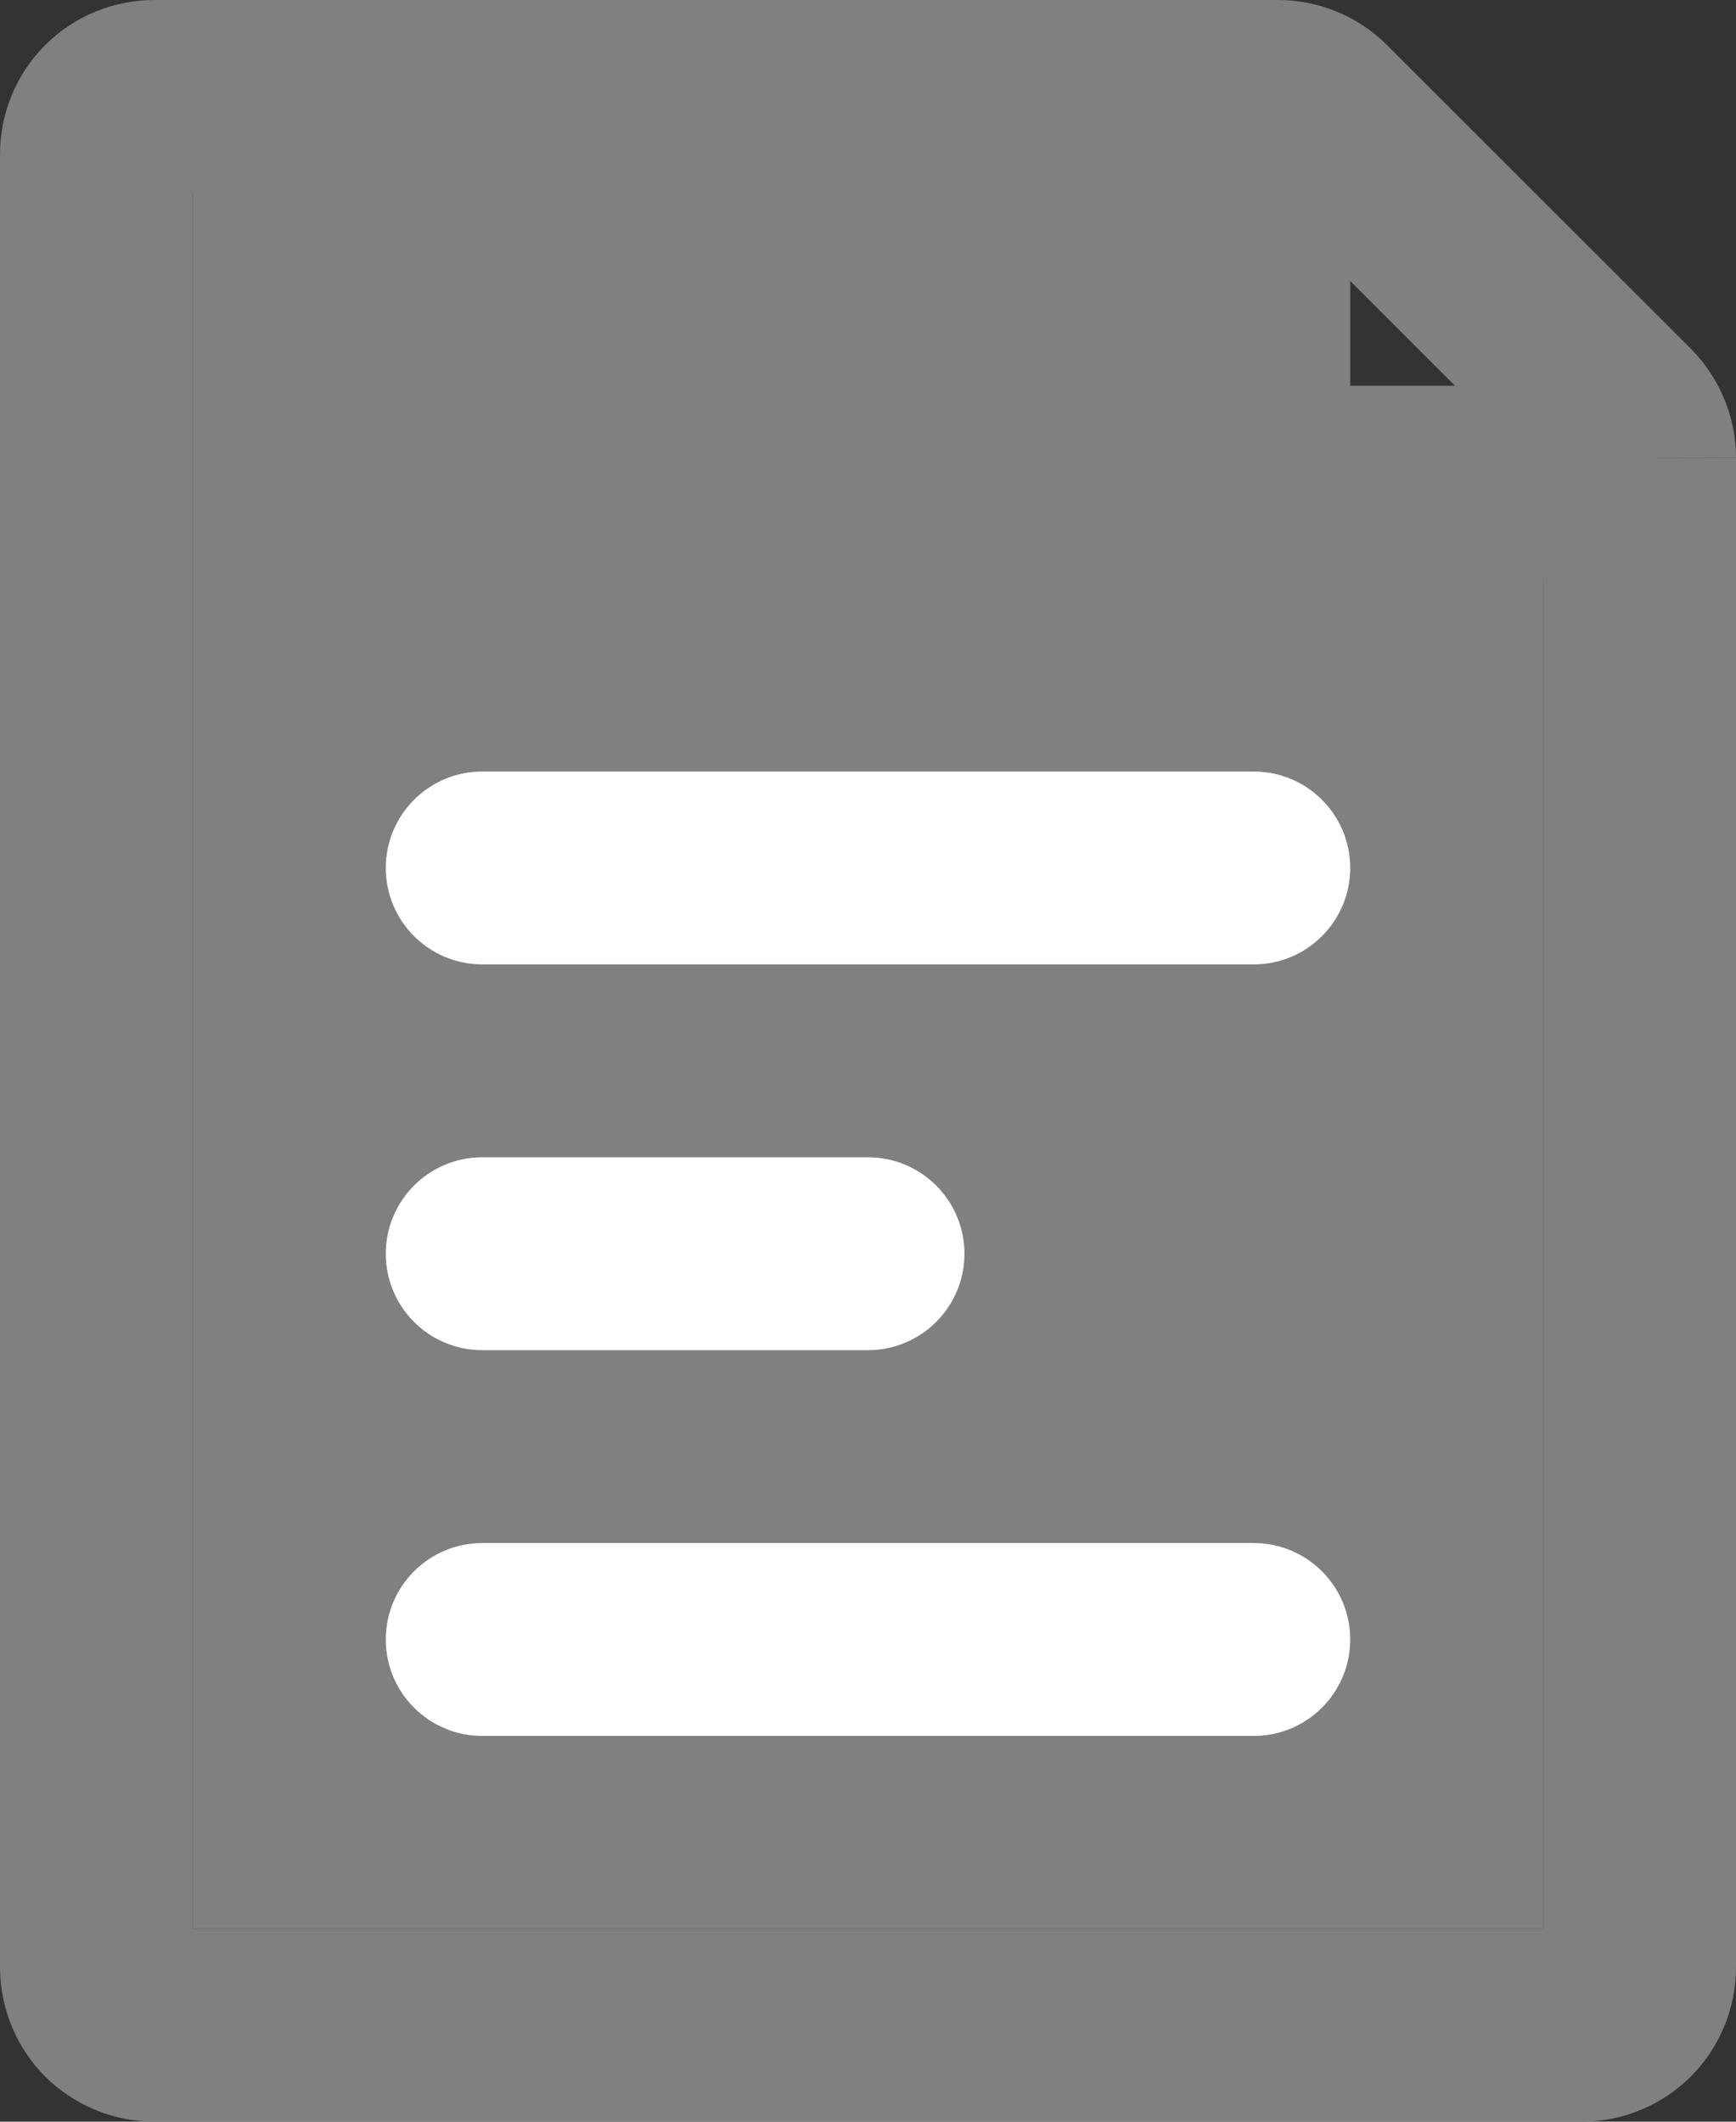<svg width="9" height="11" viewBox="0 0 9 11" fill="none" xmlns="http://www.w3.org/2000/svg">
<rect x="0" y="0" width="9" height="11" fill="#333333" stroke="none"/>
<path d="M6.5 0.5H0.5L1 1V10H8V2.5H6.5V0.5Z" fill="#808080"/>
<path d="M2.5 4C2.224 4 2 4.224 2 4.5C2 4.776 2.224 5 2.5 5H6.5C6.776 5 7 4.776 7 4.5C7 4.224 6.776 4 6.5 4H2.5Z" fill="white"/>
<path d="M2.5 6C2.224 6 2 6.224 2 6.5C2 6.776 2.224 7 2.5 7H4.5C4.776 7 5 6.776 5 6.5C5 6.224 4.776 6 4.5 6H2.5Z" fill="white"/>
<path d="M2.5 8C2.224 8 2 8.224 2 8.5C2 8.776 2.224 9 2.5 9H6.5C6.776 9 7 8.776 7 8.5C7 8.224 6.776 8 6.5 8H2.5Z" fill="white"/>
<path fill-rule="evenodd" clip-rule="evenodd" d="M8.939 2.069C8.899 1.971 8.84 1.883 8.766 1.808L7.192 0.235C7.042 0.085 6.839 0 6.626 0H0.8C0.588 0 0.384 0.084 0.234 0.234C0.084 0.384 0 0.588 0 0.8V10.2C0 10.305 0.021 10.409 0.061 10.506C0.101 10.603 0.16 10.691 0.234 10.766C0.309 10.84 0.397 10.899 0.494 10.939C0.591 10.979 0.695 11 0.8 11H8.2C8.305 11 8.409 10.979 8.506 10.939C8.603 10.899 8.691 10.84 8.766 10.766C8.84 10.691 8.899 10.603 8.939 10.506C8.979 10.409 9 10.305 9 10.2V2.375L8.5 2.375L9 2.376L9 2.375C9 2.27 8.98 2.166 8.939 2.069ZM6 2.25C6 2.664 6.336 3 6.75 3H8V10H1V1H6V2.25ZM7.543 2L7 1.457V2H7.543Z" fill="#808080"/>
</svg>
